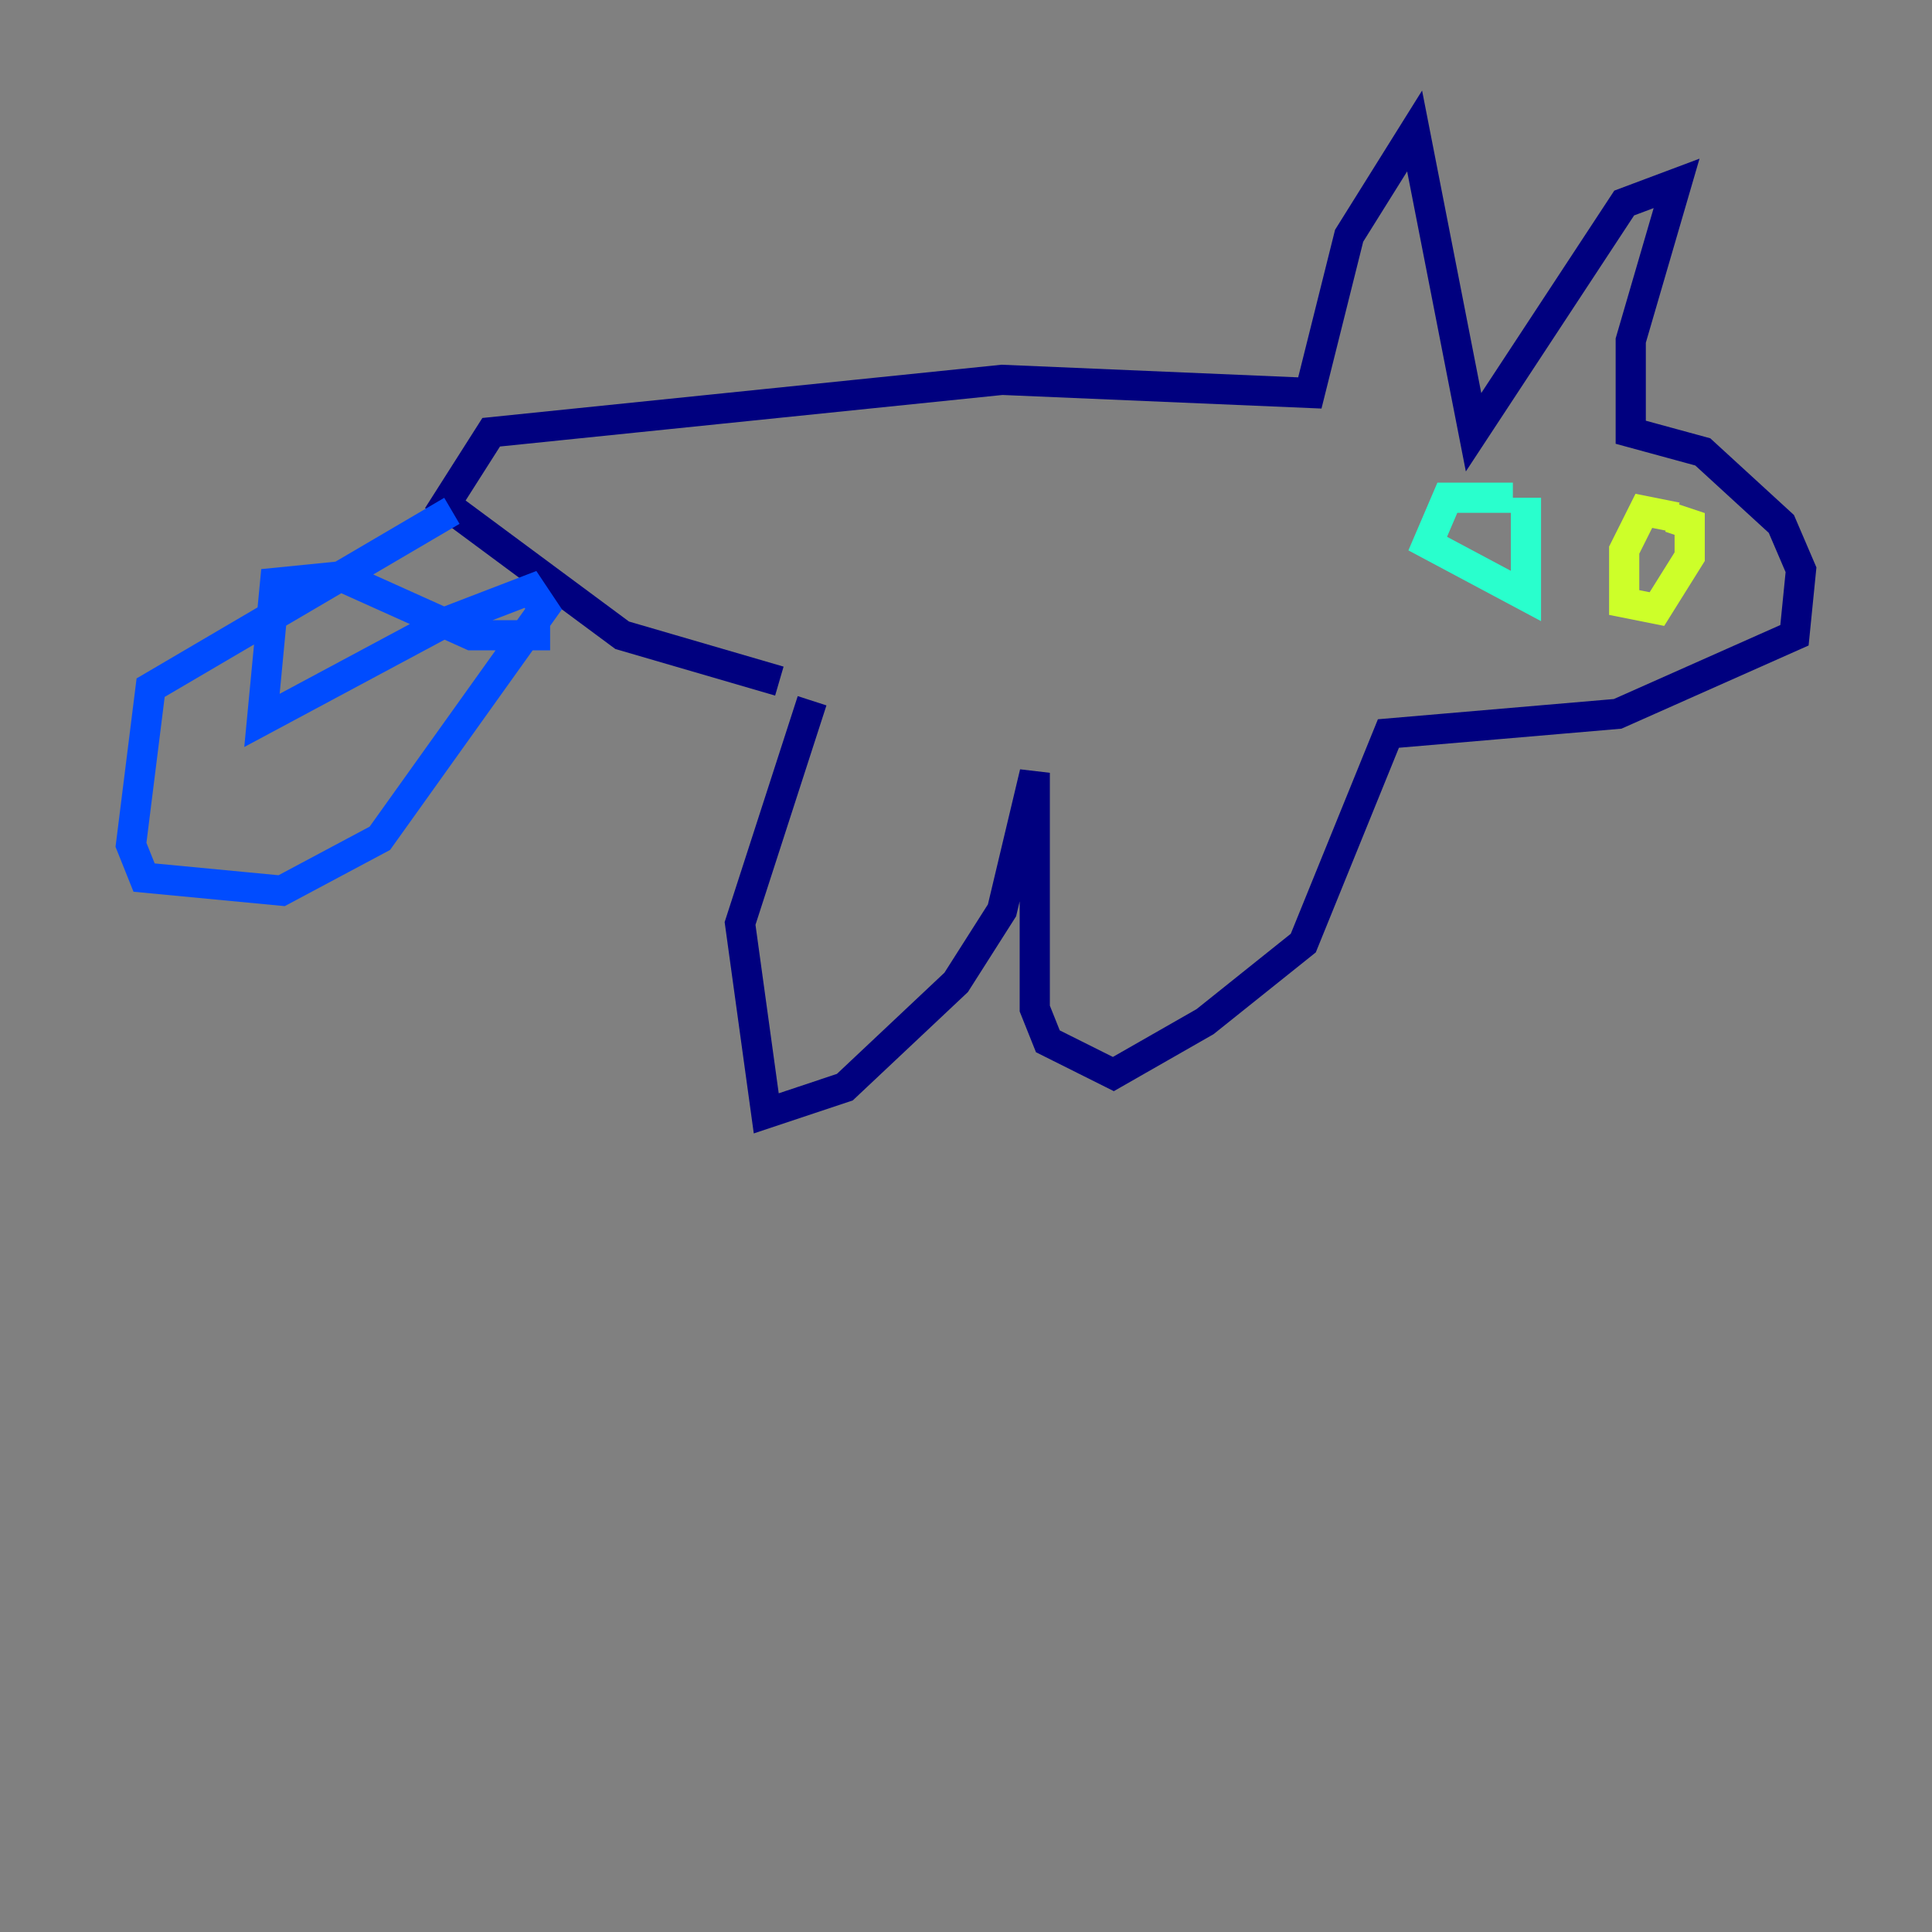 <?xml version="1.0" encoding="utf-8" ?>
<svg baseProfile="tiny" height="128" version="1.2" viewBox="0,0,128,128" width="128" xmlns="http://www.w3.org/2000/svg" xmlns:ev="http://www.w3.org/2001/xml-events" xmlns:xlink="http://www.w3.org/1999/xlink"><rect x="0" y="0" width="128" height="128" fill="#808080" stroke="none"/><defs /><polyline fill="none" points="53.803,46.427 49.031,61.18 50.766,73.763 55.973,72.027 63.349,65.085 66.386,60.312 68.556,51.2 68.556,66.82 69.424,68.99 73.763,71.159 79.837,67.688 86.346,62.481 91.986,48.597 107.173,47.295 118.888,42.088 119.322,37.749 118.02,34.712 112.814,29.939 108.041,28.637 108.041,22.563 111.078,12.149 107.607,13.451 97.627,28.637 93.722,8.678 89.383,15.62 86.78,26.034 66.386,25.166 32.542,28.637 29.505,33.41 41.22,42.088 51.634,45.125" stroke="#00007f" stroke-width="2" /><polyline fill="none" points="29.939,33.844 9.98,45.559 8.678,55.973 9.546,58.142 18.658,59.01 25.166,55.539 36.014,40.352 35.146,39.051 29.505,41.22 17.356,47.729 18.224,38.617 22.563,38.183 31.241,42.088 36.447,42.088" stroke="#004cff" stroke-width="2" /><polyline fill="none" points="100.231,32.976 95.891,32.976 94.59,36.014 101.098,39.485 101.098,32.976" stroke="#29ffcd" stroke-width="2" /><polyline fill="none" points="111.078,34.278 108.909,33.844 107.607,36.447 107.607,39.919 109.776,40.352 111.946,36.881 111.946,34.712 110.644,34.278" stroke="#cdff29" stroke-width="2" /><polyline fill="none" points="108.909,36.881 108.909,36.881" stroke="#ff6700" stroke-width="2" /><polyline fill="none" points="99.363,35.146 99.363,35.146" stroke="#7f0000" stroke-width="2" /></svg>